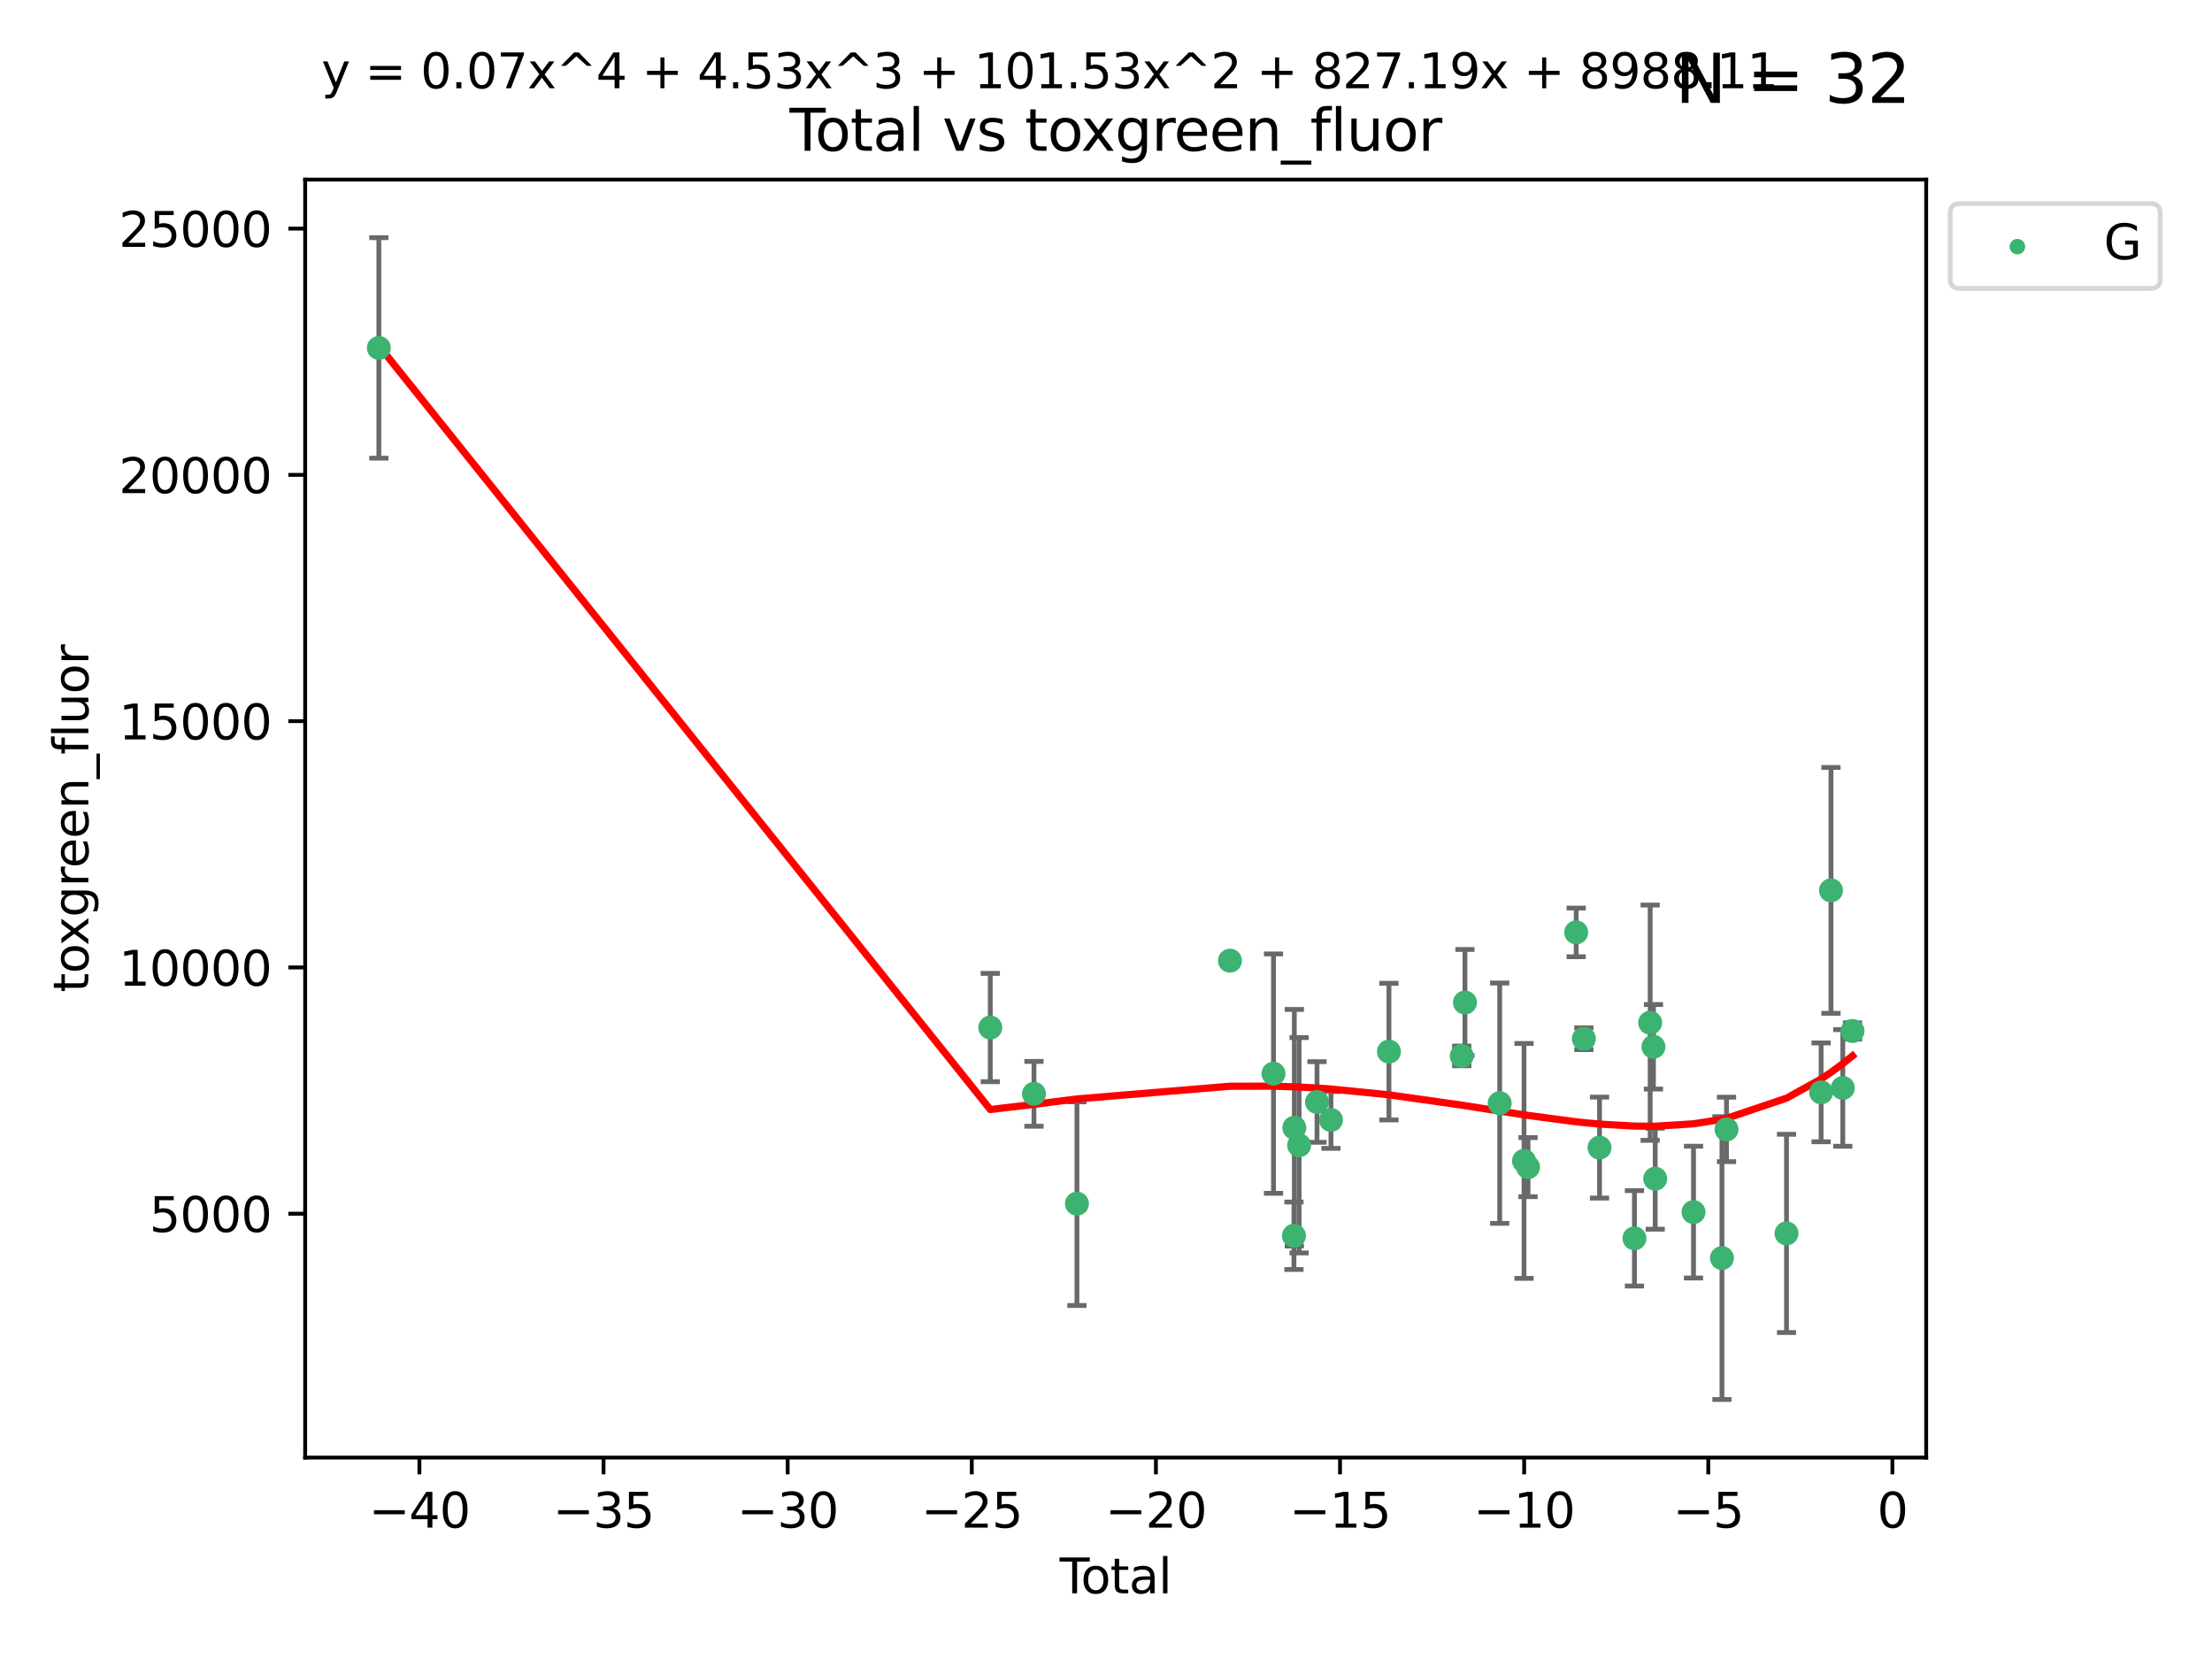 <?xml version="1.0" encoding="utf-8" standalone="no"?>
<!DOCTYPE svg PUBLIC "-//W3C//DTD SVG 1.1//EN"
  "http://www.w3.org/Graphics/SVG/1.1/DTD/svg11.dtd">
<svg xmlns:xlink="http://www.w3.org/1999/xlink" width="460.8pt" height="345.6pt" viewBox="0 0 460.8 345.6" xmlns="http://www.w3.org/2000/svg" version="1.1">
 <defs>
  <style type="text/css">*{stroke-linejoin: round; stroke-linecap: butt}</style>
 </defs>
 <g id="figure_1">
  <g id="patch_1">
   <path d="M 0 345.6 
L 460.8 345.6 
L 460.8 0 
L 0 0 
z
" style="fill: #ffffff"/>
  </g>
  <g id="axes_1">
   <g id="patch_2">
    <path d="M 63.571 303.64 
L 401.26 303.64 
L 401.26 37.411 
L 63.571 37.411 
z
" style="fill: #ffffff"/>
   </g>
   <g id="PathCollection_1">
    <defs>
     <path id="m4ed5d77c25" d="M 0 1.118 
C 0.297 1.118 0.581 1 0.791 0.791 
C 1 0.581 1.118 0.297 1.118 0 
C 1.118 -0.297 1 -0.581 0.791 -0.791 
C 0.581 -1 0.297 -1.118 0 -1.118 
C -0.297 -1.118 -0.581 -1 -0.791 -0.791 
C -1 -0.581 -1.118 -0.297 -1.118 0 
C -1.118 0.297 -1 0.581 -0.791 0.791 
C -0.581 1 -0.297 1.118 0 1.118 
z
" style="stroke: #3cb371"/>
    </defs>
    <g clip-path="url(#pd63d6bf871)">
     <use xlink:href="#m4ed5d77c25" x="78.921" y="72.481" style="fill: #3cb371; stroke: #3cb371"/>
     <use xlink:href="#m4ed5d77c25" x="206.294" y="214.057" style="fill: #3cb371; stroke: #3cb371"/>
     <use xlink:href="#m4ed5d77c25" x="215.397" y="227.863" style="fill: #3cb371; stroke: #3cb371"/>
     <use xlink:href="#m4ed5d77c25" x="224.346" y="250.746" style="fill: #3cb371; stroke: #3cb371"/>
     <use xlink:href="#m4ed5d77c25" x="256.223" y="200.127" style="fill: #3cb371; stroke: #3cb371"/>
     <use xlink:href="#m4ed5d77c25" x="265.291" y="223.656" style="fill: #3cb371; stroke: #3cb371"/>
     <use xlink:href="#m4ed5d77c25" x="269.556" y="257.431" style="fill: #3cb371; stroke: #3cb371"/>
     <use xlink:href="#m4ed5d77c25" x="269.633" y="234.932" style="fill: #3cb371; stroke: #3cb371"/>
     <use xlink:href="#m4ed5d77c25" x="270.628" y="238.579" style="fill: #3cb371; stroke: #3cb371"/>
     <use xlink:href="#m4ed5d77c25" x="274.357" y="229.566" style="fill: #3cb371; stroke: #3cb371"/>
     <use xlink:href="#m4ed5d77c25" x="277.263" y="233.302" style="fill: #3cb371; stroke: #3cb371"/>
     <use xlink:href="#m4ed5d77c25" x="289.344" y="219.072" style="fill: #3cb371; stroke: #3cb371"/>
     <use xlink:href="#m4ed5d77c25" x="304.509" y="219.972" style="fill: #3cb371; stroke: #3cb371"/>
     <use xlink:href="#m4ed5d77c25" x="305.177" y="208.841" style="fill: #3cb371; stroke: #3cb371"/>
     <use xlink:href="#m4ed5d77c25" x="312.413" y="229.811" style="fill: #3cb371; stroke: #3cb371"/>
     <use xlink:href="#m4ed5d77c25" x="317.483" y="241.837" style="fill: #3cb371; stroke: #3cb371"/>
     <use xlink:href="#m4ed5d77c25" x="318.317" y="243.136" style="fill: #3cb371; stroke: #3cb371"/>
     <use xlink:href="#m4ed5d77c25" x="328.348" y="194.238" style="fill: #3cb371; stroke: #3cb371"/>
     <use xlink:href="#m4ed5d77c25" x="329.944" y="216.384" style="fill: #3cb371; stroke: #3cb371"/>
     <use xlink:href="#m4ed5d77c25" x="333.21" y="239.067" style="fill: #3cb371; stroke: #3cb371"/>
     <use xlink:href="#m4ed5d77c25" x="340.486" y="257.967" style="fill: #3cb371; stroke: #3cb371"/>
     <use xlink:href="#m4ed5d77c25" x="343.758" y="213.046" style="fill: #3cb371; stroke: #3cb371"/>
     <use xlink:href="#m4ed5d77c25" x="344.446" y="218.064" style="fill: #3cb371; stroke: #3cb371"/>
     <use xlink:href="#m4ed5d77c25" x="344.81" y="245.545" style="fill: #3cb371; stroke: #3cb371"/>
     <use xlink:href="#m4ed5d77c25" x="352.788" y="252.501" style="fill: #3cb371; stroke: #3cb371"/>
     <use xlink:href="#m4ed5d77c25" x="358.715" y="262.078" style="fill: #3cb371; stroke: #3cb371"/>
     <use xlink:href="#m4ed5d77c25" x="359.664" y="235.279" style="fill: #3cb371; stroke: #3cb371"/>
     <use xlink:href="#m4ed5d77c25" x="372.164" y="256.941" style="fill: #3cb371; stroke: #3cb371"/>
     <use xlink:href="#m4ed5d77c25" x="379.372" y="227.558" style="fill: #3cb371; stroke: #3cb371"/>
     <use xlink:href="#m4ed5d77c25" x="381.425" y="185.483" style="fill: #3cb371; stroke: #3cb371"/>
     <use xlink:href="#m4ed5d77c25" x="383.889" y="226.641" style="fill: #3cb371; stroke: #3cb371"/>
     <use xlink:href="#m4ed5d77c25" x="385.911" y="214.776" style="fill: #3cb371; stroke: #3cb371"/>
    </g>
   </g>
   <g id="matplotlib.axis_1">
    <g id="xtick_1">
     <g id="line2d_1">
      <defs>
       <path id="m108aab6843" d="M 0 0 
L 0 3.5 
" style="stroke: #000000; stroke-width: 0.8"/>
      </defs>
      <g>
       <use xlink:href="#m108aab6843" x="87.371" y="303.64" style="stroke: #000000; stroke-width: 0.8"/>
      </g>
     </g>
     <g id="text_1">
      <!-- −40 -->
      <g transform="translate(76.819 318.238)scale(0.1 -0.1)">
       <defs>
        <path id="DejaVuSans-2212" d="M 678 2272 
L 4684 2272 
L 4684 1741 
L 678 1741 
L 678 2272 
z
" transform="scale(0.016)"/>
        <path id="DejaVuSans-34" d="M 2419 4116 
L 825 1625 
L 2419 1625 
L 2419 4116 
z
M 2253 4666 
L 3047 4666 
L 3047 1625 
L 3713 1625 
L 3713 1100 
L 3047 1100 
L 3047 0 
L 2419 0 
L 2419 1100 
L 313 1100 
L 313 1709 
L 2253 4666 
z
" transform="scale(0.016)"/>
        <path id="DejaVuSans-30" d="M 2034 4250 
Q 1547 4250 1301 3770 
Q 1056 3291 1056 2328 
Q 1056 1369 1301 889 
Q 1547 409 2034 409 
Q 2525 409 2770 889 
Q 3016 1369 3016 2328 
Q 3016 3291 2770 3770 
Q 2525 4250 2034 4250 
z
M 2034 4750 
Q 2819 4750 3233 4129 
Q 3647 3509 3647 2328 
Q 3647 1150 3233 529 
Q 2819 -91 2034 -91 
Q 1250 -91 836 529 
Q 422 1150 422 2328 
Q 422 3509 836 4129 
Q 1250 4750 2034 4750 
z
" transform="scale(0.016)"/>
       </defs>
       <use xlink:href="#DejaVuSans-2212"/>
       <use xlink:href="#DejaVuSans-34" x="83.789"/>
       <use xlink:href="#DejaVuSans-30" x="147.412"/>
      </g>
     </g>
    </g>
    <g id="xtick_2">
     <g id="line2d_2">
      <g>
       <use xlink:href="#m108aab6843" x="125.728" y="303.64" style="stroke: #000000; stroke-width: 0.8"/>
      </g>
     </g>
     <g id="text_2">
      <!-- −35 -->
      <g transform="translate(115.175 318.238)scale(0.1 -0.1)">
       <defs>
        <path id="DejaVuSans-33" d="M 2597 2516 
Q 3050 2419 3304 2112 
Q 3559 1806 3559 1356 
Q 3559 666 3084 287 
Q 2609 -91 1734 -91 
Q 1441 -91 1130 -33 
Q 819 25 488 141 
L 488 750 
Q 750 597 1062 519 
Q 1375 441 1716 441 
Q 2309 441 2620 675 
Q 2931 909 2931 1356 
Q 2931 1769 2642 2001 
Q 2353 2234 1838 2234 
L 1294 2234 
L 1294 2753 
L 1863 2753 
Q 2328 2753 2575 2939 
Q 2822 3125 2822 3475 
Q 2822 3834 2567 4026 
Q 2313 4219 1838 4219 
Q 1578 4219 1281 4162 
Q 984 4106 628 3988 
L 628 4550 
Q 988 4650 1302 4700 
Q 1616 4750 1894 4750 
Q 2613 4750 3031 4423 
Q 3450 4097 3450 3541 
Q 3450 3153 3228 2886 
Q 3006 2619 2597 2516 
z
" transform="scale(0.016)"/>
        <path id="DejaVuSans-35" d="M 691 4666 
L 3169 4666 
L 3169 4134 
L 1269 4134 
L 1269 2991 
Q 1406 3038 1543 3061 
Q 1681 3084 1819 3084 
Q 2600 3084 3056 2656 
Q 3513 2228 3513 1497 
Q 3513 744 3044 326 
Q 2575 -91 1722 -91 
Q 1428 -91 1123 -41 
Q 819 9 494 109 
L 494 744 
Q 775 591 1075 516 
Q 1375 441 1709 441 
Q 2250 441 2565 725 
Q 2881 1009 2881 1497 
Q 2881 1984 2565 2268 
Q 2250 2553 1709 2553 
Q 1456 2553 1204 2497 
Q 953 2441 691 2322 
L 691 4666 
z
" transform="scale(0.016)"/>
       </defs>
       <use xlink:href="#DejaVuSans-2212"/>
       <use xlink:href="#DejaVuSans-33" x="83.789"/>
       <use xlink:href="#DejaVuSans-35" x="147.412"/>
      </g>
     </g>
    </g>
    <g id="xtick_3">
     <g id="line2d_3">
      <g>
       <use xlink:href="#m108aab6843" x="164.084" y="303.64" style="stroke: #000000; stroke-width: 0.8"/>
      </g>
     </g>
     <g id="text_3">
      <!-- −30 -->
      <g transform="translate(153.532 318.238)scale(0.1 -0.1)">
       <use xlink:href="#DejaVuSans-2212"/>
       <use xlink:href="#DejaVuSans-33" x="83.789"/>
       <use xlink:href="#DejaVuSans-30" x="147.412"/>
      </g>
     </g>
    </g>
    <g id="xtick_4">
     <g id="line2d_4">
      <g>
       <use xlink:href="#m108aab6843" x="202.441" y="303.64" style="stroke: #000000; stroke-width: 0.8"/>
      </g>
     </g>
     <g id="text_4">
      <!-- −25 -->
      <g transform="translate(191.888 318.238)scale(0.1 -0.1)">
       <defs>
        <path id="DejaVuSans-32" d="M 1228 531 
L 3431 531 
L 3431 0 
L 469 0 
L 469 531 
Q 828 903 1448 1529 
Q 2069 2156 2228 2338 
Q 2531 2678 2651 2914 
Q 2772 3150 2772 3378 
Q 2772 3750 2511 3984 
Q 2250 4219 1831 4219 
Q 1534 4219 1204 4116 
Q 875 4013 500 3803 
L 500 4441 
Q 881 4594 1212 4672 
Q 1544 4750 1819 4750 
Q 2544 4750 2975 4387 
Q 3406 4025 3406 3419 
Q 3406 3131 3298 2873 
Q 3191 2616 2906 2266 
Q 2828 2175 2409 1742 
Q 1991 1309 1228 531 
z
" transform="scale(0.016)"/>
       </defs>
       <use xlink:href="#DejaVuSans-2212"/>
       <use xlink:href="#DejaVuSans-32" x="83.789"/>
       <use xlink:href="#DejaVuSans-35" x="147.412"/>
      </g>
     </g>
    </g>
    <g id="xtick_5">
     <g id="line2d_5">
      <g>
       <use xlink:href="#m108aab6843" x="240.797" y="303.64" style="stroke: #000000; stroke-width: 0.8"/>
      </g>
     </g>
     <g id="text_5">
      <!-- −20 -->
      <g transform="translate(230.245 318.238)scale(0.1 -0.1)">
       <use xlink:href="#DejaVuSans-2212"/>
       <use xlink:href="#DejaVuSans-32" x="83.789"/>
       <use xlink:href="#DejaVuSans-30" x="147.412"/>
      </g>
     </g>
    </g>
    <g id="xtick_6">
     <g id="line2d_6">
      <g>
       <use xlink:href="#m108aab6843" x="279.153" y="303.64" style="stroke: #000000; stroke-width: 0.8"/>
      </g>
     </g>
     <g id="text_6">
      <!-- −15 -->
      <g transform="translate(268.601 318.238)scale(0.1 -0.1)">
       <defs>
        <path id="DejaVuSans-31" d="M 794 531 
L 1825 531 
L 1825 4091 
L 703 3866 
L 703 4441 
L 1819 4666 
L 2450 4666 
L 2450 531 
L 3481 531 
L 3481 0 
L 794 0 
L 794 531 
z
" transform="scale(0.016)"/>
       </defs>
       <use xlink:href="#DejaVuSans-2212"/>
       <use xlink:href="#DejaVuSans-31" x="83.789"/>
       <use xlink:href="#DejaVuSans-35" x="147.412"/>
      </g>
     </g>
    </g>
    <g id="xtick_7">
     <g id="line2d_7">
      <g>
       <use xlink:href="#m108aab6843" x="317.51" y="303.64" style="stroke: #000000; stroke-width: 0.8"/>
      </g>
     </g>
     <g id="text_7">
      <!-- −10 -->
      <g transform="translate(306.957 318.238)scale(0.1 -0.1)">
       <use xlink:href="#DejaVuSans-2212"/>
       <use xlink:href="#DejaVuSans-31" x="83.789"/>
       <use xlink:href="#DejaVuSans-30" x="147.412"/>
      </g>
     </g>
    </g>
    <g id="xtick_8">
     <g id="line2d_8">
      <g>
       <use xlink:href="#m108aab6843" x="355.866" y="303.64" style="stroke: #000000; stroke-width: 0.8"/>
      </g>
     </g>
     <g id="text_8">
      <!-- −5 -->
      <g transform="translate(348.495 318.238)scale(0.1 -0.1)">
       <use xlink:href="#DejaVuSans-2212"/>
       <use xlink:href="#DejaVuSans-35" x="83.789"/>
      </g>
     </g>
    </g>
    <g id="xtick_9">
     <g id="line2d_9">
      <g>
       <use xlink:href="#m108aab6843" x="394.223" y="303.64" style="stroke: #000000; stroke-width: 0.8"/>
      </g>
     </g>
     <g id="text_9">
      <!-- 0 -->
      <g transform="translate(391.041 318.238)scale(0.1 -0.1)">
       <use xlink:href="#DejaVuSans-30"/>
      </g>
     </g>
    </g>
    <g id="text_10">
     <!-- Total -->
     <g transform="translate(220.739 331.917)scale(0.1 -0.1)">
      <defs>
       <path id="DejaVuSans-54" d="M -19 4666 
L 3928 4666 
L 3928 4134 
L 2272 4134 
L 2272 0 
L 1638 0 
L 1638 4134 
L -19 4134 
L -19 4666 
z
" transform="scale(0.016)"/>
       <path id="DejaVuSans-6f" d="M 1959 3097 
Q 1497 3097 1228 2736 
Q 959 2375 959 1747 
Q 959 1119 1226 758 
Q 1494 397 1959 397 
Q 2419 397 2687 759 
Q 2956 1122 2956 1747 
Q 2956 2369 2687 2733 
Q 2419 3097 1959 3097 
z
M 1959 3584 
Q 2709 3584 3137 3096 
Q 3566 2609 3566 1747 
Q 3566 888 3137 398 
Q 2709 -91 1959 -91 
Q 1206 -91 779 398 
Q 353 888 353 1747 
Q 353 2609 779 3096 
Q 1206 3584 1959 3584 
z
" transform="scale(0.016)"/>
       <path id="DejaVuSans-74" d="M 1172 4494 
L 1172 3500 
L 2356 3500 
L 2356 3053 
L 1172 3053 
L 1172 1153 
Q 1172 725 1289 603 
Q 1406 481 1766 481 
L 2356 481 
L 2356 0 
L 1766 0 
Q 1100 0 847 248 
Q 594 497 594 1153 
L 594 3053 
L 172 3053 
L 172 3500 
L 594 3500 
L 594 4494 
L 1172 4494 
z
" transform="scale(0.016)"/>
       <path id="DejaVuSans-61" d="M 2194 1759 
Q 1497 1759 1228 1600 
Q 959 1441 959 1056 
Q 959 750 1161 570 
Q 1363 391 1709 391 
Q 2188 391 2477 730 
Q 2766 1069 2766 1631 
L 2766 1759 
L 2194 1759 
z
M 3341 1997 
L 3341 0 
L 2766 0 
L 2766 531 
Q 2569 213 2275 61 
Q 1981 -91 1556 -91 
Q 1019 -91 701 211 
Q 384 513 384 1019 
Q 384 1609 779 1909 
Q 1175 2209 1959 2209 
L 2766 2209 
L 2766 2266 
Q 2766 2663 2505 2880 
Q 2244 3097 1772 3097 
Q 1472 3097 1187 3025 
Q 903 2953 641 2809 
L 641 3341 
Q 956 3463 1253 3523 
Q 1550 3584 1831 3584 
Q 2591 3584 2966 3190 
Q 3341 2797 3341 1997 
z
" transform="scale(0.016)"/>
       <path id="DejaVuSans-6c" d="M 603 4863 
L 1178 4863 
L 1178 0 
L 603 0 
L 603 4863 
z
" transform="scale(0.016)"/>
      </defs>
      <use xlink:href="#DejaVuSans-54"/>
      <use xlink:href="#DejaVuSans-6f" x="44.084"/>
      <use xlink:href="#DejaVuSans-74" x="105.266"/>
      <use xlink:href="#DejaVuSans-61" x="144.475"/>
      <use xlink:href="#DejaVuSans-6c" x="205.754"/>
     </g>
    </g>
   </g>
   <g id="matplotlib.axis_2">
    <g id="ytick_1">
     <g id="line2d_10">
      <defs>
       <path id="mb3c2f969e9" d="M 0 0 
L -3.5 0 
" style="stroke: #000000; stroke-width: 0.8"/>
      </defs>
      <g>
       <use xlink:href="#mb3c2f969e9" x="63.571" y="252.839" style="stroke: #000000; stroke-width: 0.8"/>
      </g>
     </g>
     <g id="text_11">
      <!-- 5000 -->
      <g transform="translate(31.121 256.638)scale(0.1 -0.1)">
       <use xlink:href="#DejaVuSans-35"/>
       <use xlink:href="#DejaVuSans-30" x="63.623"/>
       <use xlink:href="#DejaVuSans-30" x="127.246"/>
       <use xlink:href="#DejaVuSans-30" x="190.869"/>
      </g>
     </g>
    </g>
    <g id="ytick_2">
     <g id="line2d_11">
      <g>
       <use xlink:href="#mb3c2f969e9" x="63.571" y="201.535" style="stroke: #000000; stroke-width: 0.8"/>
      </g>
     </g>
     <g id="text_12">
      <!-- 10000 -->
      <g transform="translate(24.759 205.334)scale(0.1 -0.1)">
       <use xlink:href="#DejaVuSans-31"/>
       <use xlink:href="#DejaVuSans-30" x="63.623"/>
       <use xlink:href="#DejaVuSans-30" x="127.246"/>
       <use xlink:href="#DejaVuSans-30" x="190.869"/>
       <use xlink:href="#DejaVuSans-30" x="254.492"/>
      </g>
     </g>
    </g>
    <g id="ytick_3">
     <g id="line2d_12">
      <g>
       <use xlink:href="#mb3c2f969e9" x="63.571" y="150.23" style="stroke: #000000; stroke-width: 0.8"/>
      </g>
     </g>
     <g id="text_13">
      <!-- 15000 -->
      <g transform="translate(24.759 154.03)scale(0.1 -0.1)">
       <use xlink:href="#DejaVuSans-31"/>
       <use xlink:href="#DejaVuSans-35" x="63.623"/>
       <use xlink:href="#DejaVuSans-30" x="127.246"/>
       <use xlink:href="#DejaVuSans-30" x="190.869"/>
       <use xlink:href="#DejaVuSans-30" x="254.492"/>
      </g>
     </g>
    </g>
    <g id="ytick_4">
     <g id="line2d_13">
      <g>
       <use xlink:href="#mb3c2f969e9" x="63.571" y="98.926" style="stroke: #000000; stroke-width: 0.8"/>
      </g>
     </g>
     <g id="text_14">
      <!-- 20000 -->
      <g transform="translate(24.759 102.725)scale(0.1 -0.1)">
       <use xlink:href="#DejaVuSans-32"/>
       <use xlink:href="#DejaVuSans-30" x="63.623"/>
       <use xlink:href="#DejaVuSans-30" x="127.246"/>
       <use xlink:href="#DejaVuSans-30" x="190.869"/>
       <use xlink:href="#DejaVuSans-30" x="254.492"/>
      </g>
     </g>
    </g>
    <g id="ytick_5">
     <g id="line2d_14">
      <g>
       <use xlink:href="#mb3c2f969e9" x="63.571" y="47.622" style="stroke: #000000; stroke-width: 0.8"/>
      </g>
     </g>
     <g id="text_15">
      <!-- 25000 -->
      <g transform="translate(24.759 51.421)scale(0.1 -0.1)">
       <use xlink:href="#DejaVuSans-32"/>
       <use xlink:href="#DejaVuSans-35" x="63.623"/>
       <use xlink:href="#DejaVuSans-30" x="127.246"/>
       <use xlink:href="#DejaVuSans-30" x="190.869"/>
       <use xlink:href="#DejaVuSans-30" x="254.492"/>
      </g>
     </g>
    </g>
    <g id="text_16">
     <!-- toxgreen_fluor -->
     <g transform="translate(18.401 206.72)rotate(-90)scale(0.1 -0.1)">
      <defs>
       <path id="DejaVuSans-78" d="M 3513 3500 
L 2247 1797 
L 3578 0 
L 2900 0 
L 1881 1375 
L 863 0 
L 184 0 
L 1544 1831 
L 300 3500 
L 978 3500 
L 1906 2253 
L 2834 3500 
L 3513 3500 
z
" transform="scale(0.016)"/>
       <path id="DejaVuSans-67" d="M 2906 1791 
Q 2906 2416 2648 2759 
Q 2391 3103 1925 3103 
Q 1463 3103 1205 2759 
Q 947 2416 947 1791 
Q 947 1169 1205 825 
Q 1463 481 1925 481 
Q 2391 481 2648 825 
Q 2906 1169 2906 1791 
z
M 3481 434 
Q 3481 -459 3084 -895 
Q 2688 -1331 1869 -1331 
Q 1566 -1331 1297 -1286 
Q 1028 -1241 775 -1147 
L 775 -588 
Q 1028 -725 1275 -790 
Q 1522 -856 1778 -856 
Q 2344 -856 2625 -561 
Q 2906 -266 2906 331 
L 2906 616 
Q 2728 306 2450 153 
Q 2172 0 1784 0 
Q 1141 0 747 490 
Q 353 981 353 1791 
Q 353 2603 747 3093 
Q 1141 3584 1784 3584 
Q 2172 3584 2450 3431 
Q 2728 3278 2906 2969 
L 2906 3500 
L 3481 3500 
L 3481 434 
z
" transform="scale(0.016)"/>
       <path id="DejaVuSans-72" d="M 2631 2963 
Q 2534 3019 2420 3045 
Q 2306 3072 2169 3072 
Q 1681 3072 1420 2755 
Q 1159 2438 1159 1844 
L 1159 0 
L 581 0 
L 581 3500 
L 1159 3500 
L 1159 2956 
Q 1341 3275 1631 3429 
Q 1922 3584 2338 3584 
Q 2397 3584 2469 3576 
Q 2541 3569 2628 3553 
L 2631 2963 
z
" transform="scale(0.016)"/>
       <path id="DejaVuSans-65" d="M 3597 1894 
L 3597 1613 
L 953 1613 
Q 991 1019 1311 708 
Q 1631 397 2203 397 
Q 2534 397 2845 478 
Q 3156 559 3463 722 
L 3463 178 
Q 3153 47 2828 -22 
Q 2503 -91 2169 -91 
Q 1331 -91 842 396 
Q 353 884 353 1716 
Q 353 2575 817 3079 
Q 1281 3584 2069 3584 
Q 2775 3584 3186 3129 
Q 3597 2675 3597 1894 
z
M 3022 2063 
Q 3016 2534 2758 2815 
Q 2500 3097 2075 3097 
Q 1594 3097 1305 2825 
Q 1016 2553 972 2059 
L 3022 2063 
z
" transform="scale(0.016)"/>
       <path id="DejaVuSans-6e" d="M 3513 2113 
L 3513 0 
L 2938 0 
L 2938 2094 
Q 2938 2591 2744 2837 
Q 2550 3084 2163 3084 
Q 1697 3084 1428 2787 
Q 1159 2491 1159 1978 
L 1159 0 
L 581 0 
L 581 3500 
L 1159 3500 
L 1159 2956 
Q 1366 3272 1645 3428 
Q 1925 3584 2291 3584 
Q 2894 3584 3203 3211 
Q 3513 2838 3513 2113 
z
" transform="scale(0.016)"/>
       <path id="DejaVuSans-5f" d="M 3263 -1063 
L 3263 -1509 
L -63 -1509 
L -63 -1063 
L 3263 -1063 
z
" transform="scale(0.016)"/>
       <path id="DejaVuSans-66" d="M 2375 4863 
L 2375 4384 
L 1825 4384 
Q 1516 4384 1395 4259 
Q 1275 4134 1275 3809 
L 1275 3500 
L 2222 3500 
L 2222 3053 
L 1275 3053 
L 1275 0 
L 697 0 
L 697 3053 
L 147 3053 
L 147 3500 
L 697 3500 
L 697 3744 
Q 697 4328 969 4595 
Q 1241 4863 1831 4863 
L 2375 4863 
z
" transform="scale(0.016)"/>
       <path id="DejaVuSans-75" d="M 544 1381 
L 544 3500 
L 1119 3500 
L 1119 1403 
Q 1119 906 1312 657 
Q 1506 409 1894 409 
Q 2359 409 2629 706 
Q 2900 1003 2900 1516 
L 2900 3500 
L 3475 3500 
L 3475 0 
L 2900 0 
L 2900 538 
Q 2691 219 2414 64 
Q 2138 -91 1772 -91 
Q 1169 -91 856 284 
Q 544 659 544 1381 
z
M 1991 3584 
L 1991 3584 
z
" transform="scale(0.016)"/>
      </defs>
      <use xlink:href="#DejaVuSans-74"/>
      <use xlink:href="#DejaVuSans-6f" x="39.209"/>
      <use xlink:href="#DejaVuSans-78" x="97.266"/>
      <use xlink:href="#DejaVuSans-67" x="156.445"/>
      <use xlink:href="#DejaVuSans-72" x="219.922"/>
      <use xlink:href="#DejaVuSans-65" x="258.785"/>
      <use xlink:href="#DejaVuSans-65" x="320.309"/>
      <use xlink:href="#DejaVuSans-6e" x="381.832"/>
      <use xlink:href="#DejaVuSans-5f" x="445.211"/>
      <use xlink:href="#DejaVuSans-66" x="495.211"/>
      <use xlink:href="#DejaVuSans-6c" x="530.416"/>
      <use xlink:href="#DejaVuSans-75" x="558.199"/>
      <use xlink:href="#DejaVuSans-6f" x="621.578"/>
      <use xlink:href="#DejaVuSans-72" x="682.76"/>
     </g>
    </g>
   </g>
   <g id="LineCollection_1">
    <path d="M 78.921 95.45 
L 78.921 49.513 
" clip-path="url(#pd63d6bf871)" style="fill: none; stroke: #696969"/>
    <path d="M 206.294 225.338 
L 206.294 202.777 
" clip-path="url(#pd63d6bf871)" style="fill: none; stroke: #696969"/>
    <path d="M 215.397 234.614 
L 215.397 221.111 
" clip-path="url(#pd63d6bf871)" style="fill: none; stroke: #696969"/>
    <path d="M 224.346 271.96 
L 224.346 229.532 
" clip-path="url(#pd63d6bf871)" style="fill: none; stroke: #696969"/>
    <path d="M 256.223 201.179 
L 256.223 199.075 
" clip-path="url(#pd63d6bf871)" style="fill: none; stroke: #696969"/>
    <path d="M 265.291 248.595 
L 265.291 198.716 
" clip-path="url(#pd63d6bf871)" style="fill: none; stroke: #696969"/>
    <path d="M 269.556 264.456 
L 269.556 250.406 
" clip-path="url(#pd63d6bf871)" style="fill: none; stroke: #696969"/>
    <path d="M 269.633 259.58 
L 269.633 210.284 
" clip-path="url(#pd63d6bf871)" style="fill: none; stroke: #696969"/>
    <path d="M 270.628 261.009 
L 270.628 216.148 
" clip-path="url(#pd63d6bf871)" style="fill: none; stroke: #696969"/>
    <path d="M 274.357 237.967 
L 274.357 221.165 
" clip-path="url(#pd63d6bf871)" style="fill: none; stroke: #696969"/>
    <path d="M 277.263 239.227 
L 277.263 227.376 
" clip-path="url(#pd63d6bf871)" style="fill: none; stroke: #696969"/>
    <path d="M 289.344 233.304 
L 289.344 204.84 
" clip-path="url(#pd63d6bf871)" style="fill: none; stroke: #696969"/>
    <path d="M 304.509 222.029 
L 304.509 217.915 
" clip-path="url(#pd63d6bf871)" style="fill: none; stroke: #696969"/>
    <path d="M 305.177 219.889 
L 305.177 197.794 
" clip-path="url(#pd63d6bf871)" style="fill: none; stroke: #696969"/>
    <path d="M 312.413 254.844 
L 312.413 204.778 
" clip-path="url(#pd63d6bf871)" style="fill: none; stroke: #696969"/>
    <path d="M 317.483 266.304 
L 317.483 217.371 
" clip-path="url(#pd63d6bf871)" style="fill: none; stroke: #696969"/>
    <path d="M 318.317 249.296 
L 318.317 236.977 
" clip-path="url(#pd63d6bf871)" style="fill: none; stroke: #696969"/>
    <path d="M 328.348 199.306 
L 328.348 189.169 
" clip-path="url(#pd63d6bf871)" style="fill: none; stroke: #696969"/>
    <path d="M 329.944 218.654 
L 329.944 214.113 
" clip-path="url(#pd63d6bf871)" style="fill: none; stroke: #696969"/>
    <path d="M 333.21 249.583 
L 333.21 228.551 
" clip-path="url(#pd63d6bf871)" style="fill: none; stroke: #696969"/>
    <path d="M 340.486 267.904 
L 340.486 248.03 
" clip-path="url(#pd63d6bf871)" style="fill: none; stroke: #696969"/>
    <path d="M 343.758 237.55 
L 343.758 188.542 
" clip-path="url(#pd63d6bf871)" style="fill: none; stroke: #696969"/>
    <path d="M 344.446 226.863 
L 344.446 209.265 
" clip-path="url(#pd63d6bf871)" style="fill: none; stroke: #696969"/>
    <path d="M 344.81 256.061 
L 344.81 235.029 
" clip-path="url(#pd63d6bf871)" style="fill: none; stroke: #696969"/>
    <path d="M 352.788 266.232 
L 352.788 238.771 
" clip-path="url(#pd63d6bf871)" style="fill: none; stroke: #696969"/>
    <path d="M 358.715 291.539 
L 358.715 232.618 
" clip-path="url(#pd63d6bf871)" style="fill: none; stroke: #696969"/>
    <path d="M 359.664 241.998 
L 359.664 228.56 
" clip-path="url(#pd63d6bf871)" style="fill: none; stroke: #696969"/>
    <path d="M 372.164 277.594 
L 372.164 236.289 
" clip-path="url(#pd63d6bf871)" style="fill: none; stroke: #696969"/>
    <path d="M 379.372 237.851 
L 379.372 217.266 
" clip-path="url(#pd63d6bf871)" style="fill: none; stroke: #696969"/>
    <path d="M 381.425 211.09 
L 381.425 159.876 
" clip-path="url(#pd63d6bf871)" style="fill: none; stroke: #696969"/>
    <path d="M 383.889 238.785 
L 383.889 214.497 
" clip-path="url(#pd63d6bf871)" style="fill: none; stroke: #696969"/>
    <path d="M 385.911 216.479 
L 385.911 213.074 
" clip-path="url(#pd63d6bf871)" style="fill: none; stroke: #696969"/>
   </g>
   <g id="line2d_15">
    <defs>
     <path id="m2917246468" d="M 2 0 
L -2 -0 
" style="stroke: #696969"/>
    </defs>
    <g clip-path="url(#pd63d6bf871)">
     <use xlink:href="#m2917246468" x="78.921" y="95.45" style="fill: #696969; stroke: #696969"/>
     <use xlink:href="#m2917246468" x="206.294" y="225.338" style="fill: #696969; stroke: #696969"/>
     <use xlink:href="#m2917246468" x="215.397" y="234.614" style="fill: #696969; stroke: #696969"/>
     <use xlink:href="#m2917246468" x="224.346" y="271.96" style="fill: #696969; stroke: #696969"/>
     <use xlink:href="#m2917246468" x="256.223" y="201.179" style="fill: #696969; stroke: #696969"/>
     <use xlink:href="#m2917246468" x="265.291" y="248.595" style="fill: #696969; stroke: #696969"/>
     <use xlink:href="#m2917246468" x="269.556" y="264.456" style="fill: #696969; stroke: #696969"/>
     <use xlink:href="#m2917246468" x="269.633" y="259.58" style="fill: #696969; stroke: #696969"/>
     <use xlink:href="#m2917246468" x="270.628" y="261.009" style="fill: #696969; stroke: #696969"/>
     <use xlink:href="#m2917246468" x="274.357" y="237.967" style="fill: #696969; stroke: #696969"/>
     <use xlink:href="#m2917246468" x="277.263" y="239.227" style="fill: #696969; stroke: #696969"/>
     <use xlink:href="#m2917246468" x="289.344" y="233.304" style="fill: #696969; stroke: #696969"/>
     <use xlink:href="#m2917246468" x="304.509" y="222.029" style="fill: #696969; stroke: #696969"/>
     <use xlink:href="#m2917246468" x="305.177" y="219.889" style="fill: #696969; stroke: #696969"/>
     <use xlink:href="#m2917246468" x="312.413" y="254.844" style="fill: #696969; stroke: #696969"/>
     <use xlink:href="#m2917246468" x="317.483" y="266.304" style="fill: #696969; stroke: #696969"/>
     <use xlink:href="#m2917246468" x="318.317" y="249.296" style="fill: #696969; stroke: #696969"/>
     <use xlink:href="#m2917246468" x="328.348" y="199.306" style="fill: #696969; stroke: #696969"/>
     <use xlink:href="#m2917246468" x="329.944" y="218.654" style="fill: #696969; stroke: #696969"/>
     <use xlink:href="#m2917246468" x="333.21" y="249.583" style="fill: #696969; stroke: #696969"/>
     <use xlink:href="#m2917246468" x="340.486" y="267.904" style="fill: #696969; stroke: #696969"/>
     <use xlink:href="#m2917246468" x="343.758" y="237.55" style="fill: #696969; stroke: #696969"/>
     <use xlink:href="#m2917246468" x="344.446" y="226.863" style="fill: #696969; stroke: #696969"/>
     <use xlink:href="#m2917246468" x="344.81" y="256.061" style="fill: #696969; stroke: #696969"/>
     <use xlink:href="#m2917246468" x="352.788" y="266.232" style="fill: #696969; stroke: #696969"/>
     <use xlink:href="#m2917246468" x="358.715" y="291.539" style="fill: #696969; stroke: #696969"/>
     <use xlink:href="#m2917246468" x="359.664" y="241.998" style="fill: #696969; stroke: #696969"/>
     <use xlink:href="#m2917246468" x="372.164" y="277.594" style="fill: #696969; stroke: #696969"/>
     <use xlink:href="#m2917246468" x="379.372" y="237.851" style="fill: #696969; stroke: #696969"/>
     <use xlink:href="#m2917246468" x="381.425" y="211.09" style="fill: #696969; stroke: #696969"/>
     <use xlink:href="#m2917246468" x="383.889" y="238.785" style="fill: #696969; stroke: #696969"/>
     <use xlink:href="#m2917246468" x="385.911" y="216.479" style="fill: #696969; stroke: #696969"/>
    </g>
   </g>
   <g id="line2d_16">
    <g clip-path="url(#pd63d6bf871)">
     <use xlink:href="#m2917246468" x="78.921" y="49.513" style="fill: #696969; stroke: #696969"/>
     <use xlink:href="#m2917246468" x="206.294" y="202.777" style="fill: #696969; stroke: #696969"/>
     <use xlink:href="#m2917246468" x="215.397" y="221.111" style="fill: #696969; stroke: #696969"/>
     <use xlink:href="#m2917246468" x="224.346" y="229.532" style="fill: #696969; stroke: #696969"/>
     <use xlink:href="#m2917246468" x="256.223" y="199.075" style="fill: #696969; stroke: #696969"/>
     <use xlink:href="#m2917246468" x="265.291" y="198.716" style="fill: #696969; stroke: #696969"/>
     <use xlink:href="#m2917246468" x="269.556" y="250.406" style="fill: #696969; stroke: #696969"/>
     <use xlink:href="#m2917246468" x="269.633" y="210.284" style="fill: #696969; stroke: #696969"/>
     <use xlink:href="#m2917246468" x="270.628" y="216.148" style="fill: #696969; stroke: #696969"/>
     <use xlink:href="#m2917246468" x="274.357" y="221.165" style="fill: #696969; stroke: #696969"/>
     <use xlink:href="#m2917246468" x="277.263" y="227.376" style="fill: #696969; stroke: #696969"/>
     <use xlink:href="#m2917246468" x="289.344" y="204.84" style="fill: #696969; stroke: #696969"/>
     <use xlink:href="#m2917246468" x="304.509" y="217.915" style="fill: #696969; stroke: #696969"/>
     <use xlink:href="#m2917246468" x="305.177" y="197.794" style="fill: #696969; stroke: #696969"/>
     <use xlink:href="#m2917246468" x="312.413" y="204.778" style="fill: #696969; stroke: #696969"/>
     <use xlink:href="#m2917246468" x="317.483" y="217.371" style="fill: #696969; stroke: #696969"/>
     <use xlink:href="#m2917246468" x="318.317" y="236.977" style="fill: #696969; stroke: #696969"/>
     <use xlink:href="#m2917246468" x="328.348" y="189.169" style="fill: #696969; stroke: #696969"/>
     <use xlink:href="#m2917246468" x="329.944" y="214.113" style="fill: #696969; stroke: #696969"/>
     <use xlink:href="#m2917246468" x="333.21" y="228.551" style="fill: #696969; stroke: #696969"/>
     <use xlink:href="#m2917246468" x="340.486" y="248.03" style="fill: #696969; stroke: #696969"/>
     <use xlink:href="#m2917246468" x="343.758" y="188.542" style="fill: #696969; stroke: #696969"/>
     <use xlink:href="#m2917246468" x="344.446" y="209.265" style="fill: #696969; stroke: #696969"/>
     <use xlink:href="#m2917246468" x="344.81" y="235.029" style="fill: #696969; stroke: #696969"/>
     <use xlink:href="#m2917246468" x="352.788" y="238.771" style="fill: #696969; stroke: #696969"/>
     <use xlink:href="#m2917246468" x="358.715" y="232.618" style="fill: #696969; stroke: #696969"/>
     <use xlink:href="#m2917246468" x="359.664" y="228.56" style="fill: #696969; stroke: #696969"/>
     <use xlink:href="#m2917246468" x="372.164" y="236.289" style="fill: #696969; stroke: #696969"/>
     <use xlink:href="#m2917246468" x="379.372" y="217.266" style="fill: #696969; stroke: #696969"/>
     <use xlink:href="#m2917246468" x="381.425" y="159.876" style="fill: #696969; stroke: #696969"/>
     <use xlink:href="#m2917246468" x="383.889" y="214.497" style="fill: #696969; stroke: #696969"/>
     <use xlink:href="#m2917246468" x="385.911" y="213.074" style="fill: #696969; stroke: #696969"/>
    </g>
   </g>
   <g id="line2d_17">
    <path d="M 78.921 72.003 
L 206.294 231.132 
L 215.397 230.059 
L 224.346 228.929 
L 256.223 226.283 
L 265.291 226.274 
L 269.556 226.405 
L 269.633 226.408 
L 270.628 226.452 
L 274.357 226.654 
L 277.263 226.856 
L 289.344 228.068 
L 304.509 230.221 
L 305.177 230.325 
L 312.413 231.462 
L 317.483 232.239 
L 318.317 232.363 
L 328.348 233.687 
L 329.944 233.859 
L 333.21 234.166 
L 340.486 234.58 
L 343.758 234.618 
L 344.446 234.612 
L 344.81 234.607 
L 352.788 234.11 
L 358.715 233.179 
L 359.664 232.978 
L 372.164 228.768 
L 379.372 224.772 
L 381.425 223.388 
L 383.889 221.572 
L 385.911 219.949 
" clip-path="url(#pd63d6bf871)" style="fill: none; stroke: #ff0000; stroke-width: 1.5; stroke-linecap: square"/>
   </g>
   <g id="line2d_18">
    <defs>
     <path id="m17dd55433c" d="M 0 2 
C 0.53 2 1.039 1.789 1.414 1.414 
C 1.789 1.039 2 0.53 2 0 
C 2 -0.53 1.789 -1.039 1.414 -1.414 
C 1.039 -1.789 0.53 -2 0 -2 
C -0.53 -2 -1.039 -1.789 -1.414 -1.414 
C -1.789 -1.039 -2 -0.53 -2 0 
C -2 0.53 -1.789 1.039 -1.414 1.414 
C -1.039 1.789 -0.53 2 0 2 
z
" style="stroke: #3cb371"/>
    </defs>
    <g clip-path="url(#pd63d6bf871)">
     <use xlink:href="#m17dd55433c" x="78.921" y="72.481" style="fill: #3cb371; stroke: #3cb371"/>
     <use xlink:href="#m17dd55433c" x="206.294" y="214.057" style="fill: #3cb371; stroke: #3cb371"/>
     <use xlink:href="#m17dd55433c" x="215.397" y="227.863" style="fill: #3cb371; stroke: #3cb371"/>
     <use xlink:href="#m17dd55433c" x="224.346" y="250.746" style="fill: #3cb371; stroke: #3cb371"/>
     <use xlink:href="#m17dd55433c" x="256.223" y="200.127" style="fill: #3cb371; stroke: #3cb371"/>
     <use xlink:href="#m17dd55433c" x="265.291" y="223.656" style="fill: #3cb371; stroke: #3cb371"/>
     <use xlink:href="#m17dd55433c" x="269.556" y="257.431" style="fill: #3cb371; stroke: #3cb371"/>
     <use xlink:href="#m17dd55433c" x="269.633" y="234.932" style="fill: #3cb371; stroke: #3cb371"/>
     <use xlink:href="#m17dd55433c" x="270.628" y="238.579" style="fill: #3cb371; stroke: #3cb371"/>
     <use xlink:href="#m17dd55433c" x="274.357" y="229.566" style="fill: #3cb371; stroke: #3cb371"/>
     <use xlink:href="#m17dd55433c" x="277.263" y="233.302" style="fill: #3cb371; stroke: #3cb371"/>
     <use xlink:href="#m17dd55433c" x="289.344" y="219.072" style="fill: #3cb371; stroke: #3cb371"/>
     <use xlink:href="#m17dd55433c" x="304.509" y="219.972" style="fill: #3cb371; stroke: #3cb371"/>
     <use xlink:href="#m17dd55433c" x="305.177" y="208.841" style="fill: #3cb371; stroke: #3cb371"/>
     <use xlink:href="#m17dd55433c" x="312.413" y="229.811" style="fill: #3cb371; stroke: #3cb371"/>
     <use xlink:href="#m17dd55433c" x="317.483" y="241.837" style="fill: #3cb371; stroke: #3cb371"/>
     <use xlink:href="#m17dd55433c" x="318.317" y="243.136" style="fill: #3cb371; stroke: #3cb371"/>
     <use xlink:href="#m17dd55433c" x="328.348" y="194.238" style="fill: #3cb371; stroke: #3cb371"/>
     <use xlink:href="#m17dd55433c" x="329.944" y="216.384" style="fill: #3cb371; stroke: #3cb371"/>
     <use xlink:href="#m17dd55433c" x="333.21" y="239.067" style="fill: #3cb371; stroke: #3cb371"/>
     <use xlink:href="#m17dd55433c" x="340.486" y="257.967" style="fill: #3cb371; stroke: #3cb371"/>
     <use xlink:href="#m17dd55433c" x="343.758" y="213.046" style="fill: #3cb371; stroke: #3cb371"/>
     <use xlink:href="#m17dd55433c" x="344.446" y="218.064" style="fill: #3cb371; stroke: #3cb371"/>
     <use xlink:href="#m17dd55433c" x="344.81" y="245.545" style="fill: #3cb371; stroke: #3cb371"/>
     <use xlink:href="#m17dd55433c" x="352.788" y="252.501" style="fill: #3cb371; stroke: #3cb371"/>
     <use xlink:href="#m17dd55433c" x="358.715" y="262.078" style="fill: #3cb371; stroke: #3cb371"/>
     <use xlink:href="#m17dd55433c" x="359.664" y="235.279" style="fill: #3cb371; stroke: #3cb371"/>
     <use xlink:href="#m17dd55433c" x="372.164" y="256.941" style="fill: #3cb371; stroke: #3cb371"/>
     <use xlink:href="#m17dd55433c" x="379.372" y="227.558" style="fill: #3cb371; stroke: #3cb371"/>
     <use xlink:href="#m17dd55433c" x="381.425" y="185.483" style="fill: #3cb371; stroke: #3cb371"/>
     <use xlink:href="#m17dd55433c" x="383.889" y="226.641" style="fill: #3cb371; stroke: #3cb371"/>
     <use xlink:href="#m17dd55433c" x="385.911" y="214.776" style="fill: #3cb371; stroke: #3cb371"/>
    </g>
   </g>
   <g id="patch_3">
    <path d="M 63.571 303.64 
L 63.571 37.411 
" style="fill: none; stroke: #000000; stroke-width: 0.8; stroke-linejoin: miter; stroke-linecap: square"/>
   </g>
   <g id="patch_4">
    <path d="M 401.26 303.64 
L 401.26 37.411 
" style="fill: none; stroke: #000000; stroke-width: 0.8; stroke-linejoin: miter; stroke-linecap: square"/>
   </g>
   <g id="patch_5">
    <path d="M 63.571 303.64 
L 401.26 303.64 
" style="fill: none; stroke: #000000; stroke-width: 0.8; stroke-linejoin: miter; stroke-linecap: square"/>
   </g>
   <g id="patch_6">
    <path d="M 63.571 37.411 
L 401.26 37.411 
" style="fill: none; stroke: #000000; stroke-width: 0.8; stroke-linejoin: miter; stroke-linecap: square"/>
   </g>
   <g id="text_17">
    <!-- N = 32 -->
    <g transform="translate(348.964 21.426)scale(0.14 -0.14)">
     <defs>
      <path id="DejaVuSans-4e" d="M 628 4666 
L 1478 4666 
L 3547 763 
L 3547 4666 
L 4159 4666 
L 4159 0 
L 3309 0 
L 1241 3903 
L 1241 0 
L 628 0 
L 628 4666 
z
" transform="scale(0.016)"/>
      <path id="DejaVuSans-20" transform="scale(0.016)"/>
      <path id="DejaVuSans-3d" d="M 678 2906 
L 4684 2906 
L 4684 2381 
L 678 2381 
L 678 2906 
z
M 678 1631 
L 4684 1631 
L 4684 1100 
L 678 1100 
L 678 1631 
z
" transform="scale(0.016)"/>
     </defs>
     <use xlink:href="#DejaVuSans-4e"/>
     <use xlink:href="#DejaVuSans-20" x="74.805"/>
     <use xlink:href="#DejaVuSans-3d" x="106.592"/>
     <use xlink:href="#DejaVuSans-20" x="190.381"/>
     <use xlink:href="#DejaVuSans-33" x="222.168"/>
     <use xlink:href="#DejaVuSans-32" x="285.791"/>
    </g>
   </g>
   <g id="text_18">
    <!-- y = 0.07x^4 + 4.53x^3 + 101.53x^2 + 827.19x + 8988.11 -->
    <g transform="translate(66.948 18.387)scale(0.1 -0.1)">
     <defs>
      <path id="DejaVuSans-79" d="M 2059 -325 
Q 1816 -950 1584 -1140 
Q 1353 -1331 966 -1331 
L 506 -1331 
L 506 -850 
L 844 -850 
Q 1081 -850 1212 -737 
Q 1344 -625 1503 -206 
L 1606 56 
L 191 3500 
L 800 3500 
L 1894 763 
L 2988 3500 
L 3597 3500 
L 2059 -325 
z
" transform="scale(0.016)"/>
      <path id="DejaVuSans-2e" d="M 684 794 
L 1344 794 
L 1344 0 
L 684 0 
L 684 794 
z
" transform="scale(0.016)"/>
      <path id="DejaVuSans-37" d="M 525 4666 
L 3525 4666 
L 3525 4397 
L 1831 0 
L 1172 0 
L 2766 4134 
L 525 4134 
L 525 4666 
z
" transform="scale(0.016)"/>
      <path id="DejaVuSans-5e" d="M 2988 4666 
L 4684 2925 
L 4056 2925 
L 2681 4159 
L 1306 2925 
L 678 2925 
L 2375 4666 
L 2988 4666 
z
" transform="scale(0.016)"/>
      <path id="DejaVuSans-2b" d="M 2944 4013 
L 2944 2272 
L 4684 2272 
L 4684 1741 
L 2944 1741 
L 2944 0 
L 2419 0 
L 2419 1741 
L 678 1741 
L 678 2272 
L 2419 2272 
L 2419 4013 
L 2944 4013 
z
" transform="scale(0.016)"/>
      <path id="DejaVuSans-38" d="M 2034 2216 
Q 1584 2216 1326 1975 
Q 1069 1734 1069 1313 
Q 1069 891 1326 650 
Q 1584 409 2034 409 
Q 2484 409 2743 651 
Q 3003 894 3003 1313 
Q 3003 1734 2745 1975 
Q 2488 2216 2034 2216 
z
M 1403 2484 
Q 997 2584 770 2862 
Q 544 3141 544 3541 
Q 544 4100 942 4425 
Q 1341 4750 2034 4750 
Q 2731 4750 3128 4425 
Q 3525 4100 3525 3541 
Q 3525 3141 3298 2862 
Q 3072 2584 2669 2484 
Q 3125 2378 3379 2068 
Q 3634 1759 3634 1313 
Q 3634 634 3220 271 
Q 2806 -91 2034 -91 
Q 1263 -91 848 271 
Q 434 634 434 1313 
Q 434 1759 690 2068 
Q 947 2378 1403 2484 
z
M 1172 3481 
Q 1172 3119 1398 2916 
Q 1625 2713 2034 2713 
Q 2441 2713 2670 2916 
Q 2900 3119 2900 3481 
Q 2900 3844 2670 4047 
Q 2441 4250 2034 4250 
Q 1625 4250 1398 4047 
Q 1172 3844 1172 3481 
z
" transform="scale(0.016)"/>
      <path id="DejaVuSans-39" d="M 703 97 
L 703 672 
Q 941 559 1184 500 
Q 1428 441 1663 441 
Q 2288 441 2617 861 
Q 2947 1281 2994 2138 
Q 2813 1869 2534 1725 
Q 2256 1581 1919 1581 
Q 1219 1581 811 2004 
Q 403 2428 403 3163 
Q 403 3881 828 4315 
Q 1253 4750 1959 4750 
Q 2769 4750 3195 4129 
Q 3622 3509 3622 2328 
Q 3622 1225 3098 567 
Q 2575 -91 1691 -91 
Q 1453 -91 1209 -44 
Q 966 3 703 97 
z
M 1959 2075 
Q 2384 2075 2632 2365 
Q 2881 2656 2881 3163 
Q 2881 3666 2632 3958 
Q 2384 4250 1959 4250 
Q 1534 4250 1286 3958 
Q 1038 3666 1038 3163 
Q 1038 2656 1286 2365 
Q 1534 2075 1959 2075 
z
" transform="scale(0.016)"/>
     </defs>
     <use xlink:href="#DejaVuSans-79"/>
     <use xlink:href="#DejaVuSans-20" x="59.18"/>
     <use xlink:href="#DejaVuSans-3d" x="90.967"/>
     <use xlink:href="#DejaVuSans-20" x="174.756"/>
     <use xlink:href="#DejaVuSans-30" x="206.543"/>
     <use xlink:href="#DejaVuSans-2e" x="270.166"/>
     <use xlink:href="#DejaVuSans-30" x="301.953"/>
     <use xlink:href="#DejaVuSans-37" x="365.576"/>
     <use xlink:href="#DejaVuSans-78" x="429.199"/>
     <use xlink:href="#DejaVuSans-5e" x="488.379"/>
     <use xlink:href="#DejaVuSans-34" x="572.168"/>
     <use xlink:href="#DejaVuSans-20" x="635.791"/>
     <use xlink:href="#DejaVuSans-2b" x="667.578"/>
     <use xlink:href="#DejaVuSans-20" x="751.367"/>
     <use xlink:href="#DejaVuSans-34" x="783.154"/>
     <use xlink:href="#DejaVuSans-2e" x="846.777"/>
     <use xlink:href="#DejaVuSans-35" x="878.564"/>
     <use xlink:href="#DejaVuSans-33" x="942.188"/>
     <use xlink:href="#DejaVuSans-78" x="1005.811"/>
     <use xlink:href="#DejaVuSans-5e" x="1064.99"/>
     <use xlink:href="#DejaVuSans-33" x="1148.779"/>
     <use xlink:href="#DejaVuSans-20" x="1212.402"/>
     <use xlink:href="#DejaVuSans-2b" x="1244.189"/>
     <use xlink:href="#DejaVuSans-20" x="1327.979"/>
     <use xlink:href="#DejaVuSans-31" x="1359.766"/>
     <use xlink:href="#DejaVuSans-30" x="1423.389"/>
     <use xlink:href="#DejaVuSans-31" x="1487.012"/>
     <use xlink:href="#DejaVuSans-2e" x="1550.635"/>
     <use xlink:href="#DejaVuSans-35" x="1582.422"/>
     <use xlink:href="#DejaVuSans-33" x="1646.045"/>
     <use xlink:href="#DejaVuSans-78" x="1709.668"/>
     <use xlink:href="#DejaVuSans-5e" x="1768.848"/>
     <use xlink:href="#DejaVuSans-32" x="1852.637"/>
     <use xlink:href="#DejaVuSans-20" x="1916.26"/>
     <use xlink:href="#DejaVuSans-2b" x="1948.047"/>
     <use xlink:href="#DejaVuSans-20" x="2031.836"/>
     <use xlink:href="#DejaVuSans-38" x="2063.623"/>
     <use xlink:href="#DejaVuSans-32" x="2127.246"/>
     <use xlink:href="#DejaVuSans-37" x="2190.869"/>
     <use xlink:href="#DejaVuSans-2e" x="2254.492"/>
     <use xlink:href="#DejaVuSans-31" x="2286.279"/>
     <use xlink:href="#DejaVuSans-39" x="2349.902"/>
     <use xlink:href="#DejaVuSans-78" x="2413.525"/>
     <use xlink:href="#DejaVuSans-20" x="2472.705"/>
     <use xlink:href="#DejaVuSans-2b" x="2504.492"/>
     <use xlink:href="#DejaVuSans-20" x="2588.281"/>
     <use xlink:href="#DejaVuSans-38" x="2620.068"/>
     <use xlink:href="#DejaVuSans-39" x="2683.691"/>
     <use xlink:href="#DejaVuSans-38" x="2747.314"/>
     <use xlink:href="#DejaVuSans-38" x="2810.938"/>
     <use xlink:href="#DejaVuSans-2e" x="2874.561"/>
     <use xlink:href="#DejaVuSans-31" x="2906.348"/>
     <use xlink:href="#DejaVuSans-31" x="2969.971"/>
    </g>
   </g>
   <g id="text_19">
    <!-- Total vs toxgreen_fluor -->
    <g transform="translate(164.48 31.411)scale(0.12 -0.12)">
     <defs>
      <path id="DejaVuSans-76" d="M 191 3500 
L 800 3500 
L 1894 563 
L 2988 3500 
L 3597 3500 
L 2284 0 
L 1503 0 
L 191 3500 
z
" transform="scale(0.016)"/>
      <path id="DejaVuSans-73" d="M 2834 3397 
L 2834 2853 
Q 2591 2978 2328 3040 
Q 2066 3103 1784 3103 
Q 1356 3103 1142 2972 
Q 928 2841 928 2578 
Q 928 2378 1081 2264 
Q 1234 2150 1697 2047 
L 1894 2003 
Q 2506 1872 2764 1633 
Q 3022 1394 3022 966 
Q 3022 478 2636 193 
Q 2250 -91 1575 -91 
Q 1294 -91 989 -36 
Q 684 19 347 128 
L 347 722 
Q 666 556 975 473 
Q 1284 391 1588 391 
Q 1994 391 2212 530 
Q 2431 669 2431 922 
Q 2431 1156 2273 1281 
Q 2116 1406 1581 1522 
L 1381 1569 
Q 847 1681 609 1914 
Q 372 2147 372 2553 
Q 372 3047 722 3315 
Q 1072 3584 1716 3584 
Q 2034 3584 2315 3537 
Q 2597 3491 2834 3397 
z
" transform="scale(0.016)"/>
     </defs>
     <use xlink:href="#DejaVuSans-54"/>
     <use xlink:href="#DejaVuSans-6f" x="44.084"/>
     <use xlink:href="#DejaVuSans-74" x="105.266"/>
     <use xlink:href="#DejaVuSans-61" x="144.475"/>
     <use xlink:href="#DejaVuSans-6c" x="205.754"/>
     <use xlink:href="#DejaVuSans-20" x="233.537"/>
     <use xlink:href="#DejaVuSans-76" x="265.324"/>
     <use xlink:href="#DejaVuSans-73" x="324.504"/>
     <use xlink:href="#DejaVuSans-20" x="376.604"/>
     <use xlink:href="#DejaVuSans-74" x="408.391"/>
     <use xlink:href="#DejaVuSans-6f" x="447.6"/>
     <use xlink:href="#DejaVuSans-78" x="505.656"/>
     <use xlink:href="#DejaVuSans-67" x="564.836"/>
     <use xlink:href="#DejaVuSans-72" x="628.312"/>
     <use xlink:href="#DejaVuSans-65" x="667.176"/>
     <use xlink:href="#DejaVuSans-65" x="728.699"/>
     <use xlink:href="#DejaVuSans-6e" x="790.223"/>
     <use xlink:href="#DejaVuSans-5f" x="853.602"/>
     <use xlink:href="#DejaVuSans-66" x="903.602"/>
     <use xlink:href="#DejaVuSans-6c" x="938.807"/>
     <use xlink:href="#DejaVuSans-75" x="966.59"/>
     <use xlink:href="#DejaVuSans-6f" x="1029.969"/>
     <use xlink:href="#DejaVuSans-72" x="1091.15"/>
    </g>
   </g>
   <g id="legend_1">
    <g id="patch_7">
     <path d="M 408.26 60.089 
L 448.008 60.089 
Q 450.008 60.089 450.008 58.089 
L 450.008 44.411 
Q 450.008 42.411 448.008 42.411 
L 408.26 42.411 
Q 406.26 42.411 406.26 44.411 
L 406.26 58.089 
Q 406.26 60.089 408.26 60.089 
z
" style="fill: #ffffff; opacity: 0.8; stroke: #cccccc; stroke-linejoin: miter"/>
    </g>
    <g id="PathCollection_2">
     <g>
      <use xlink:href="#m4ed5d77c25" x="420.26" y="51.385" style="fill: #3cb371; stroke: #3cb371"/>
     </g>
    </g>
    <g id="text_20">
     <!-- G -->
     <g transform="translate(438.26 54.01)scale(0.1 -0.1)">
      <defs>
       <path id="DejaVuSans-47" d="M 3809 666 
L 3809 1919 
L 2778 1919 
L 2778 2438 
L 4434 2438 
L 4434 434 
Q 4069 175 3628 42 
Q 3188 -91 2688 -91 
Q 1594 -91 976 548 
Q 359 1188 359 2328 
Q 359 3472 976 4111 
Q 1594 4750 2688 4750 
Q 3144 4750 3555 4637 
Q 3966 4525 4313 4306 
L 4313 3634 
Q 3963 3931 3569 4081 
Q 3175 4231 2741 4231 
Q 1884 4231 1454 3753 
Q 1025 3275 1025 2328 
Q 1025 1384 1454 906 
Q 1884 428 2741 428 
Q 3075 428 3337 486 
Q 3600 544 3809 666 
z
" transform="scale(0.016)"/>
      </defs>
      <use xlink:href="#DejaVuSans-47"/>
     </g>
    </g>
   </g>
  </g>
 </g>
 <defs>
  <clipPath id="pd63d6bf871">
   <rect x="63.571" y="37.411" width="337.689" height="266.229"/>
  </clipPath>
 </defs>
</svg>

